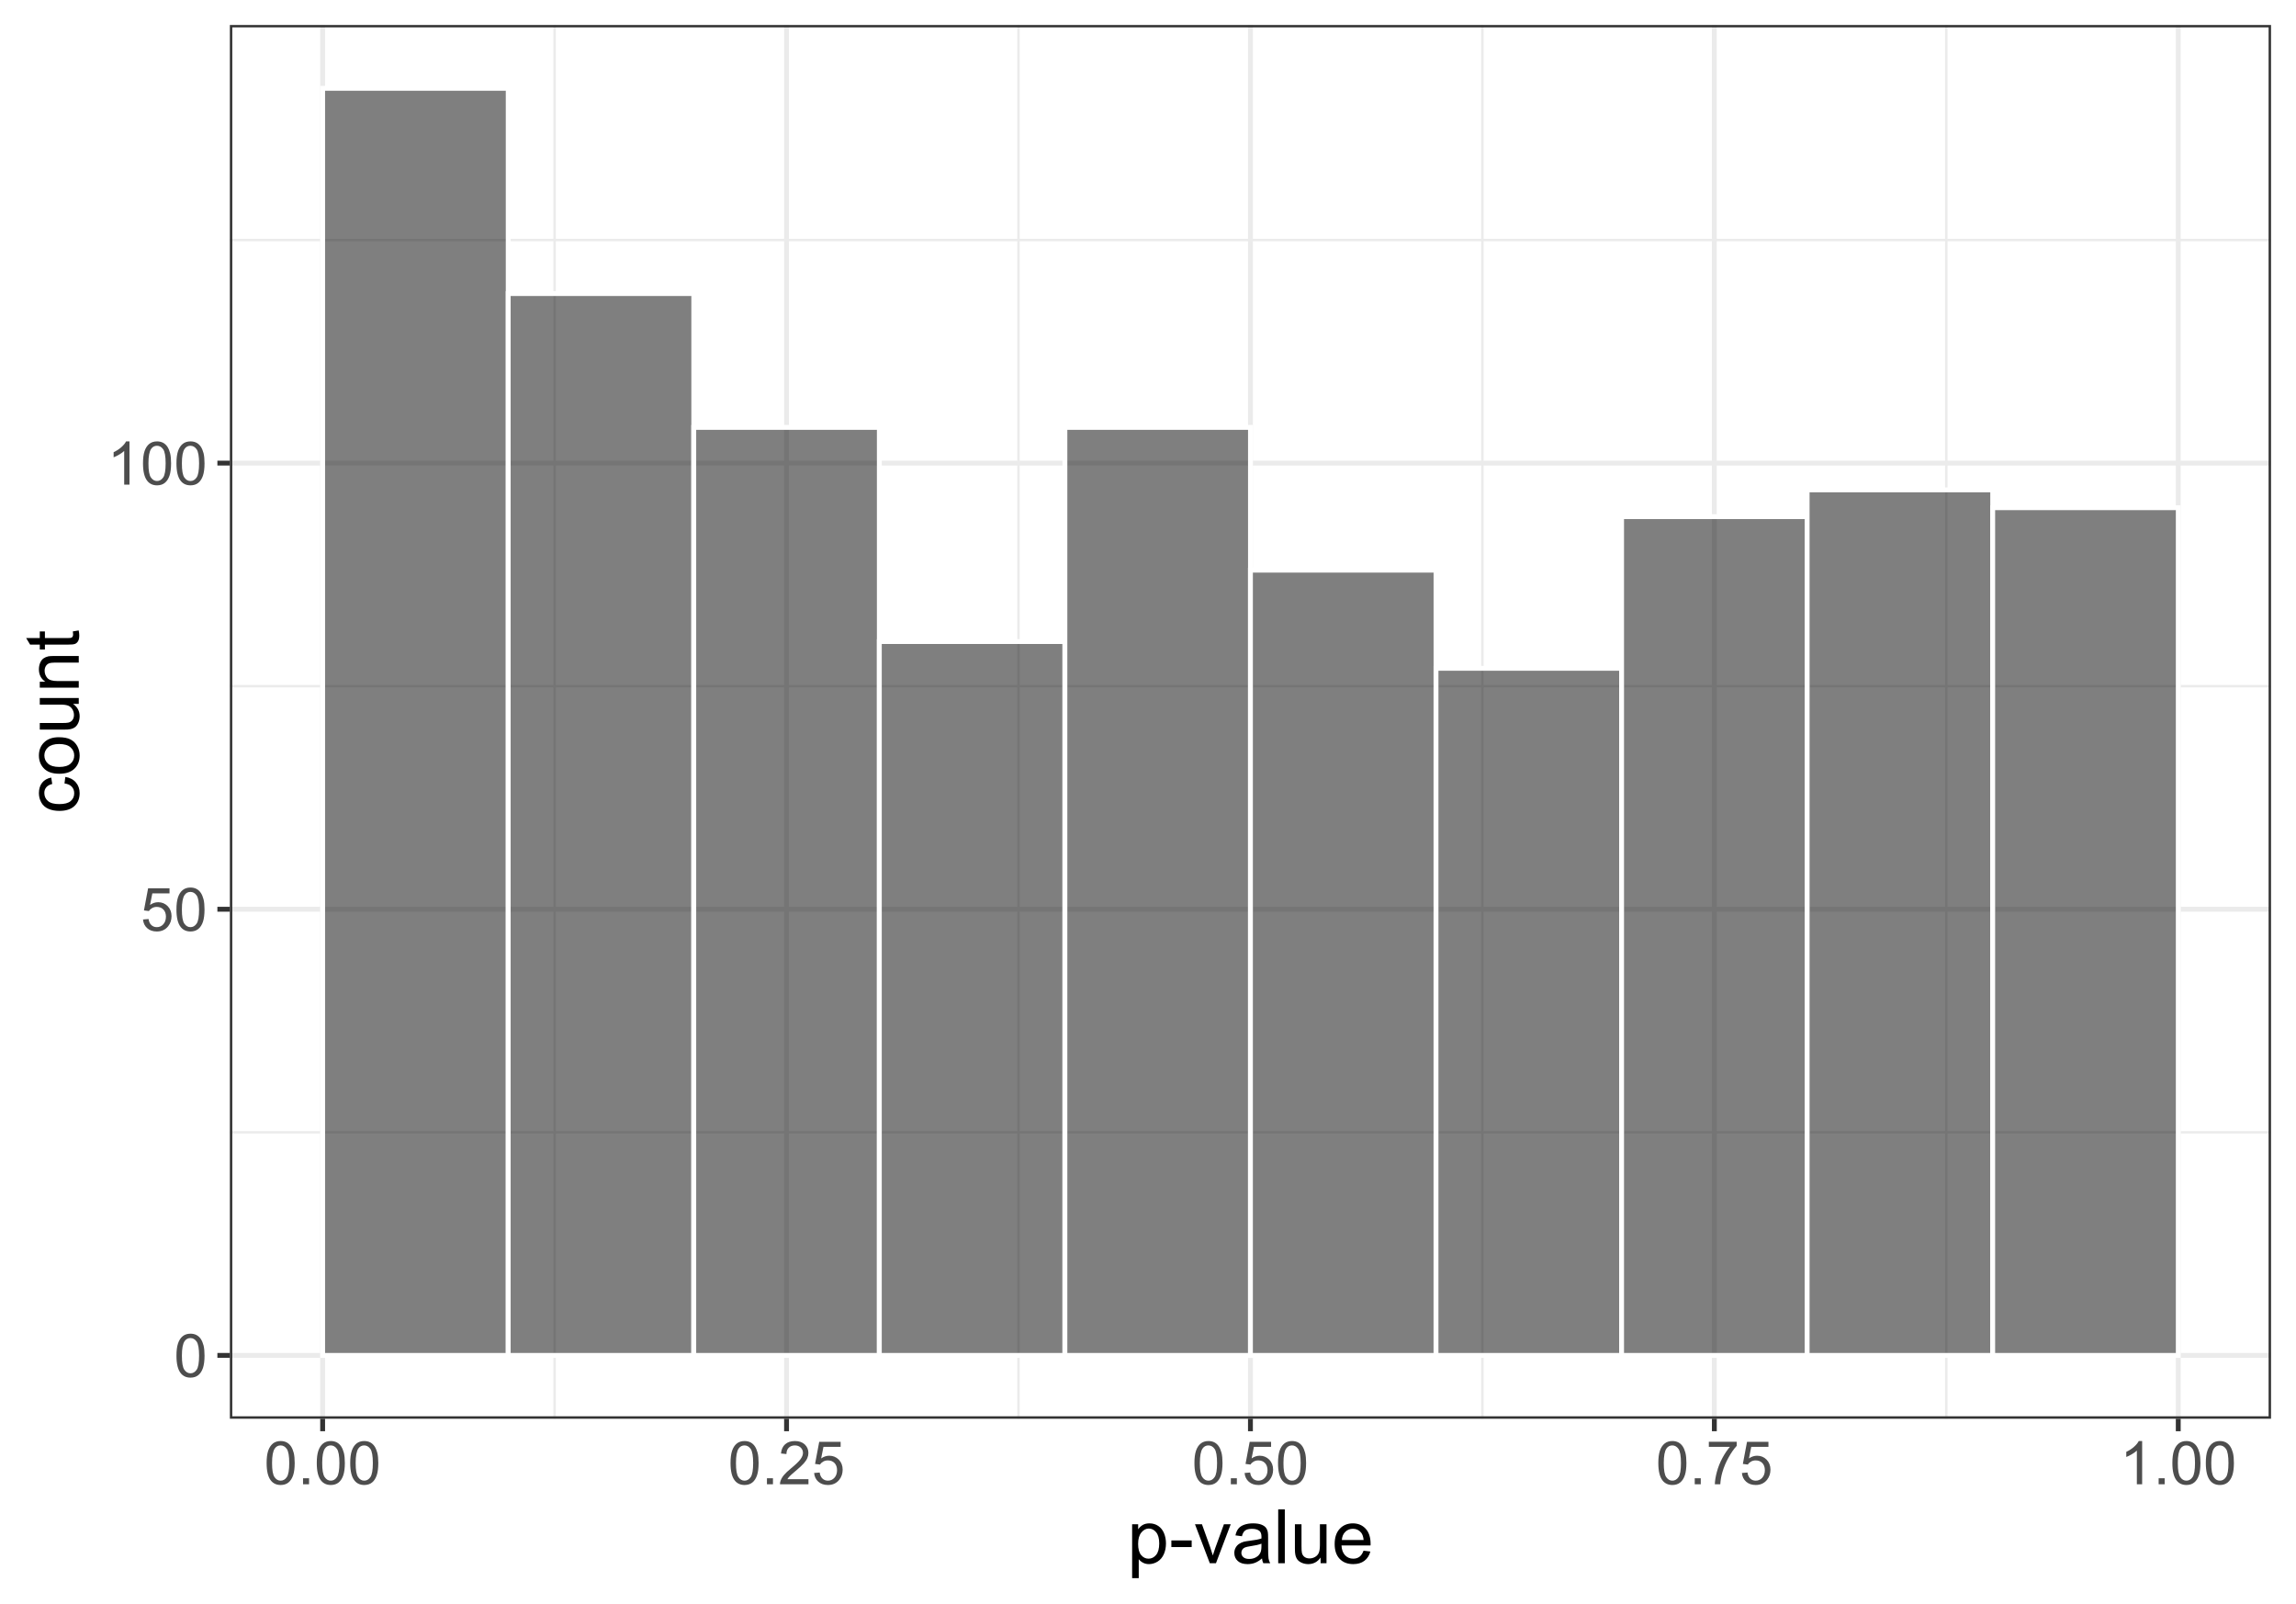 <?xml version="1.0" encoding="UTF-8"?>
<svg xmlns="http://www.w3.org/2000/svg" xmlns:xlink="http://www.w3.org/1999/xlink" width="504pt" height="352pt" viewBox="0 0 504 352" version="1.1">
<defs>
<g>
<symbol overflow="visible" id="glyph0-0">
<path style="stroke:none;" d="M 1.648 0 L 1.648 -8.25 L 8.25 -8.25 L 8.25 0 Z M 1.855 -0.207 L 8.043 -0.207 L 8.043 -8.043 L 1.855 -8.043 Z M 1.855 -0.207 "/>
</symbol>
<symbol overflow="visible" id="glyph0-1">
<path style="stroke:none;" d="M 0.547 -4.66 C 0.543 -5.773 0.66 -6.672 0.891 -7.355 C 1.121 -8.035 1.461 -8.562 1.918 -8.934 C 2.367 -9.301 2.938 -9.484 3.629 -9.488 C 4.133 -9.484 4.578 -9.383 4.961 -9.18 C 5.34 -8.973 5.656 -8.68 5.91 -8.297 C 6.156 -7.914 6.352 -7.445 6.496 -6.895 C 6.637 -6.34 6.707 -5.594 6.711 -4.66 C 6.707 -3.547 6.594 -2.652 6.367 -1.973 C 6.137 -1.289 5.797 -0.762 5.348 -0.395 C 4.891 -0.023 4.316 0.156 3.629 0.16 C 2.715 0.156 2 -0.168 1.484 -0.82 C 0.855 -1.605 0.543 -2.883 0.547 -4.66 Z M 1.742 -4.66 C 1.738 -3.105 1.922 -2.074 2.285 -1.562 C 2.645 -1.047 3.09 -0.789 3.629 -0.793 C 4.16 -0.789 4.609 -1.047 4.973 -1.566 C 5.332 -2.078 5.512 -3.109 5.516 -4.66 C 5.512 -6.211 5.332 -7.246 4.973 -7.758 C 4.609 -8.27 4.156 -8.523 3.617 -8.527 C 3.078 -8.523 2.652 -8.301 2.34 -7.852 C 1.938 -7.273 1.738 -6.207 1.742 -4.66 Z M 1.742 -4.66 "/>
</symbol>
<symbol overflow="visible" id="glyph0-2">
<path style="stroke:none;" d="M 0.547 -2.477 L 1.766 -2.578 C 1.852 -1.984 2.062 -1.535 2.395 -1.238 C 2.719 -0.938 3.113 -0.789 3.582 -0.793 C 4.137 -0.789 4.609 -1 5 -1.422 C 5.383 -1.84 5.578 -2.398 5.582 -3.102 C 5.578 -3.758 5.391 -4.281 5.023 -4.664 C 4.648 -5.047 4.164 -5.238 3.562 -5.238 C 3.188 -5.238 2.848 -5.152 2.551 -4.984 C 2.246 -4.812 2.012 -4.594 1.844 -4.324 L 0.754 -4.465 L 1.668 -9.32 L 6.367 -9.32 L 6.367 -8.211 L 2.598 -8.211 L 2.09 -5.672 C 2.652 -6.066 3.246 -6.262 3.875 -6.266 C 4.695 -6.262 5.391 -5.977 5.961 -5.406 C 6.523 -4.832 6.809 -4.098 6.812 -3.203 C 6.809 -2.348 6.559 -1.609 6.066 -0.984 C 5.457 -0.223 4.629 0.156 3.582 0.16 C 2.719 0.156 2.02 -0.078 1.477 -0.559 C 0.934 -1.035 0.621 -1.676 0.547 -2.477 Z M 0.547 -2.477 "/>
</symbol>
<symbol overflow="visible" id="glyph0-3">
<path style="stroke:none;" d="M 4.918 0 L 3.758 0 L 3.758 -7.395 C 3.477 -7.125 3.113 -6.855 2.66 -6.594 C 2.207 -6.324 1.797 -6.125 1.438 -5.992 L 1.438 -7.117 C 2.082 -7.418 2.648 -7.785 3.137 -8.223 C 3.621 -8.652 3.969 -9.074 4.172 -9.488 L 4.918 -9.488 Z M 4.918 0 "/>
</symbol>
<symbol overflow="visible" id="glyph0-4">
<path style="stroke:none;" d="M 1.199 0 L 1.199 -1.32 L 2.52 -1.32 L 2.52 0 Z M 1.199 0 "/>
</symbol>
<symbol overflow="visible" id="glyph0-5">
<path style="stroke:none;" d="M 6.645 -1.113 L 6.645 0 L 0.398 0 C 0.391 -0.277 0.434 -0.543 0.535 -0.805 C 0.691 -1.227 0.945 -1.648 1.297 -2.062 C 1.645 -2.473 2.152 -2.949 2.816 -3.492 C 3.84 -4.336 4.535 -5.004 4.898 -5.496 C 5.258 -5.988 5.438 -6.453 5.441 -6.891 C 5.438 -7.348 5.273 -7.734 4.945 -8.051 C 4.617 -8.367 4.188 -8.523 3.66 -8.527 C 3.102 -8.523 2.656 -8.355 2.32 -8.023 C 1.984 -7.688 1.812 -7.227 1.812 -6.633 L 0.617 -6.754 C 0.695 -7.641 1.004 -8.32 1.539 -8.789 C 2.07 -9.254 2.785 -9.484 3.688 -9.488 C 4.59 -9.484 5.309 -9.234 5.84 -8.734 C 6.367 -8.23 6.633 -7.605 6.633 -6.863 C 6.633 -6.48 6.555 -6.109 6.398 -5.75 C 6.242 -5.383 5.984 -5 5.629 -4.594 C 5.27 -4.188 4.672 -3.633 3.84 -2.934 C 3.141 -2.344 2.695 -1.945 2.5 -1.742 C 2.301 -1.531 2.137 -1.324 2.012 -1.113 Z M 6.645 -1.113 "/>
</symbol>
<symbol overflow="visible" id="glyph0-6">
<path style="stroke:none;" d="M 0.625 -8.211 L 0.625 -9.328 L 6.742 -9.328 L 6.742 -8.426 C 6.137 -7.785 5.539 -6.934 4.953 -5.871 C 4.359 -4.809 3.902 -3.715 3.582 -2.598 C 3.348 -1.801 3.203 -0.938 3.141 0 L 1.945 0 C 1.957 -0.742 2.102 -1.637 2.383 -2.691 C 2.66 -3.742 3.062 -4.758 3.586 -5.738 C 4.109 -6.715 4.664 -7.539 5.254 -8.211 Z M 0.625 -8.211 "/>
</symbol>
<symbol overflow="visible" id="glyph1-0">
<path style="stroke:none;" d="M 2.062 0 L 2.062 -10.312 L 10.312 -10.312 L 10.312 0 Z M 2.32 -0.258 L 10.055 -0.258 L 10.055 -10.055 L 2.32 -10.055 Z M 2.32 -0.258 "/>
</symbol>
<symbol overflow="visible" id="glyph1-1">
<path style="stroke:none;" d="M 1.086 3.277 L 1.086 -8.555 L 2.41 -8.555 L 2.41 -7.445 C 2.715 -7.879 3.066 -8.203 3.461 -8.422 C 3.852 -8.637 4.328 -8.746 4.891 -8.75 C 5.617 -8.746 6.262 -8.559 6.82 -8.184 C 7.379 -7.805 7.801 -7.273 8.086 -6.594 C 8.371 -5.906 8.512 -5.156 8.516 -4.344 C 8.512 -3.465 8.355 -2.676 8.043 -1.977 C 7.727 -1.273 7.27 -0.738 6.676 -0.363 C 6.074 0.008 5.445 0.191 4.785 0.195 C 4.301 0.191 3.867 0.094 3.484 -0.109 C 3.098 -0.312 2.781 -0.57 2.539 -0.887 L 2.539 3.277 Z M 2.402 -4.23 C 2.402 -3.129 2.625 -2.312 3.07 -1.789 C 3.516 -1.258 4.055 -0.996 4.688 -1 C 5.332 -0.996 5.883 -1.27 6.344 -1.816 C 6.801 -2.359 7.031 -3.203 7.035 -4.352 C 7.031 -5.438 6.805 -6.254 6.359 -6.797 C 5.906 -7.34 5.371 -7.609 4.754 -7.613 C 4.133 -7.609 3.586 -7.32 3.113 -6.746 C 2.637 -6.168 2.402 -5.332 2.402 -4.23 Z M 2.402 -4.23 "/>
</symbol>
<symbol overflow="visible" id="glyph1-2">
<path style="stroke:none;" d="M 0.523 -3.547 L 0.523 -5.004 L 4.98 -5.004 L 4.98 -3.547 Z M 0.523 -3.547 "/>
</symbol>
<symbol overflow="visible" id="glyph1-3">
<path style="stroke:none;" d="M 3.465 0 L 0.211 -8.555 L 1.742 -8.555 L 3.578 -3.434 C 3.773 -2.879 3.957 -2.301 4.125 -1.707 C 4.254 -2.152 4.434 -2.695 4.664 -3.336 L 6.566 -8.555 L 8.055 -8.555 L 4.816 0 Z M 3.465 0 "/>
</symbol>
<symbol overflow="visible" id="glyph1-4">
<path style="stroke:none;" d="M 6.672 -1.055 C 6.133 -0.598 5.617 -0.273 5.121 -0.086 C 4.621 0.102 4.086 0.191 3.52 0.195 C 2.578 0.191 1.855 -0.035 1.352 -0.492 C 0.848 -0.953 0.598 -1.539 0.598 -2.258 C 0.598 -2.672 0.691 -3.055 0.883 -3.402 C 1.07 -3.746 1.32 -4.023 1.629 -4.234 C 1.938 -4.441 2.285 -4.602 2.676 -4.715 C 2.957 -4.785 3.387 -4.855 3.965 -4.93 C 5.133 -5.066 5.996 -5.234 6.551 -5.43 C 6.555 -5.625 6.555 -5.75 6.559 -5.809 C 6.555 -6.395 6.418 -6.812 6.148 -7.059 C 5.773 -7.383 5.223 -7.547 4.496 -7.551 C 3.809 -7.547 3.305 -7.426 2.984 -7.191 C 2.656 -6.949 2.418 -6.527 2.266 -5.922 L 0.848 -6.113 C 0.973 -6.715 1.184 -7.207 1.48 -7.582 C 1.773 -7.957 2.199 -8.242 2.762 -8.445 C 3.316 -8.645 3.965 -8.746 4.703 -8.75 C 5.434 -8.746 6.027 -8.66 6.484 -8.492 C 6.941 -8.316 7.277 -8.102 7.492 -7.844 C 7.707 -7.582 7.859 -7.254 7.945 -6.855 C 7.992 -6.605 8.016 -6.16 8.016 -5.52 L 8.016 -3.586 C 8.016 -2.234 8.047 -1.379 8.109 -1.027 C 8.172 -0.668 8.293 -0.328 8.477 0 L 6.961 0 C 6.809 -0.301 6.711 -0.652 6.672 -1.055 Z M 6.551 -4.293 C 6.023 -4.078 5.23 -3.895 4.18 -3.746 C 3.582 -3.656 3.164 -3.562 2.918 -3.457 C 2.668 -3.348 2.477 -3.188 2.344 -2.984 C 2.211 -2.773 2.145 -2.547 2.145 -2.297 C 2.145 -1.906 2.289 -1.582 2.582 -1.328 C 2.871 -1.066 3.301 -0.938 3.867 -0.941 C 4.422 -0.938 4.918 -1.059 5.355 -1.309 C 5.793 -1.551 6.113 -1.887 6.316 -2.312 C 6.473 -2.637 6.551 -3.121 6.551 -3.762 Z M 6.551 -4.293 "/>
</symbol>
<symbol overflow="visible" id="glyph1-5">
<path style="stroke:none;" d="M 1.055 0 L 1.055 -11.812 L 2.504 -11.812 L 2.504 0 Z M 1.055 0 "/>
</symbol>
<symbol overflow="visible" id="glyph1-6">
<path style="stroke:none;" d="M 6.695 0 L 6.695 -1.258 C 6.027 -0.289 5.121 0.191 3.98 0.195 C 3.473 0.191 3.004 0.098 2.566 -0.094 C 2.129 -0.289 1.801 -0.531 1.59 -0.824 C 1.375 -1.117 1.227 -1.477 1.145 -1.902 C 1.082 -2.184 1.055 -2.633 1.055 -3.254 L 1.055 -8.555 L 2.504 -8.555 L 2.504 -3.812 C 2.5 -3.051 2.531 -2.539 2.594 -2.281 C 2.684 -1.895 2.875 -1.594 3.172 -1.379 C 3.465 -1.16 3.832 -1.055 4.27 -1.055 C 4.703 -1.055 5.109 -1.164 5.492 -1.387 C 5.871 -1.609 6.145 -1.914 6.305 -2.297 C 6.461 -2.68 6.539 -3.238 6.543 -3.973 L 6.543 -8.555 L 7.992 -8.555 L 7.992 0 Z M 6.695 0 "/>
</symbol>
<symbol overflow="visible" id="glyph1-7">
<path style="stroke:none;" d="M 6.945 -2.754 L 8.445 -2.57 C 8.203 -1.691 7.766 -1.012 7.129 -0.531 C 6.488 -0.047 5.672 0.191 4.68 0.195 C 3.426 0.191 2.434 -0.191 1.703 -0.961 C 0.969 -1.73 0.602 -2.812 0.605 -4.207 C 0.602 -5.645 0.973 -6.758 1.715 -7.555 C 2.453 -8.348 3.414 -8.746 4.602 -8.75 C 5.742 -8.746 6.676 -8.359 7.402 -7.582 C 8.125 -6.801 8.488 -5.703 8.492 -4.293 C 8.488 -4.203 8.488 -4.074 8.484 -3.906 L 2.102 -3.906 C 2.152 -2.965 2.418 -2.246 2.898 -1.746 C 3.375 -1.246 3.973 -0.996 4.688 -1 C 5.219 -0.996 5.672 -1.137 6.051 -1.418 C 6.422 -1.695 6.719 -2.141 6.945 -2.754 Z M 2.184 -5.102 L 6.961 -5.102 C 6.895 -5.816 6.711 -6.355 6.414 -6.719 C 5.949 -7.277 5.352 -7.559 4.617 -7.559 C 3.949 -7.559 3.387 -7.332 2.938 -6.887 C 2.48 -6.438 2.23 -5.844 2.184 -5.102 Z M 2.184 -5.102 "/>
</symbol>
<symbol overflow="visible" id="glyph2-0">
<path style="stroke:none;" d="M 0 -2.062 L -10.312 -2.062 L -10.312 -10.312 L 0 -10.312 Z M -0.258 -2.32 L -0.258 -10.055 L -10.055 -10.055 L -10.055 -2.32 Z M -0.258 -2.32 "/>
</symbol>
<symbol overflow="visible" id="glyph2-1">
<path style="stroke:none;" d="M -3.133 -6.672 L -2.949 -8.098 C -1.961 -7.941 -1.191 -7.539 -0.637 -6.898 C -0.082 -6.254 0.191 -5.469 0.195 -4.535 C 0.191 -3.363 -0.188 -2.422 -0.953 -1.711 C -1.715 -1 -2.812 -0.645 -4.246 -0.645 C -5.168 -0.645 -5.977 -0.797 -6.672 -1.102 C -7.363 -1.406 -7.883 -1.871 -8.23 -2.5 C -8.574 -3.125 -8.746 -3.805 -8.75 -4.543 C -8.746 -5.469 -8.512 -6.23 -8.043 -6.824 C -7.57 -7.414 -6.902 -7.793 -6.043 -7.961 L -5.824 -6.551 C -6.398 -6.414 -6.828 -6.176 -7.121 -5.836 C -7.41 -5.492 -7.559 -5.078 -7.559 -4.602 C -7.559 -3.867 -7.293 -3.273 -6.77 -2.82 C -6.242 -2.359 -5.414 -2.133 -4.285 -2.137 C -3.133 -2.133 -2.301 -2.352 -1.781 -2.797 C -1.258 -3.234 -0.996 -3.809 -1 -4.52 C -0.996 -5.086 -1.172 -5.562 -1.523 -5.945 C -1.871 -6.324 -2.406 -6.566 -3.133 -6.672 Z M -3.133 -6.672 "/>
</symbol>
<symbol overflow="visible" id="glyph2-2">
<path style="stroke:none;" d="M -4.277 -0.547 C -5.863 -0.543 -7.035 -0.984 -7.797 -1.871 C -8.43 -2.602 -8.746 -3.5 -8.75 -4.559 C -8.746 -5.734 -8.363 -6.695 -7.594 -7.441 C -6.82 -8.188 -5.754 -8.559 -4.398 -8.562 C -3.293 -8.559 -2.426 -8.395 -1.801 -8.066 C -1.168 -7.734 -0.68 -7.254 -0.328 -6.625 C 0.02 -5.992 0.191 -5.305 0.195 -4.559 C 0.191 -3.359 -0.188 -2.391 -0.957 -1.652 C -1.723 -0.914 -2.832 -0.543 -4.277 -0.547 Z M -4.277 -2.039 C -3.18 -2.039 -2.359 -2.277 -1.816 -2.754 C -1.27 -3.23 -0.996 -3.832 -1 -4.559 C -0.996 -5.277 -1.27 -5.875 -1.82 -6.355 C -2.363 -6.832 -3.199 -7.07 -4.328 -7.074 C -5.383 -7.07 -6.184 -6.832 -6.73 -6.352 C -7.273 -5.871 -7.547 -5.273 -7.551 -4.559 C -7.547 -3.832 -7.273 -3.23 -6.734 -2.754 C -6.188 -2.277 -5.371 -2.039 -4.277 -2.039 Z M -4.277 -2.039 "/>
</symbol>
<symbol overflow="visible" id="glyph2-3">
<path style="stroke:none;" d="M 0 -6.695 L -1.258 -6.695 C -0.289 -6.027 0.191 -5.121 0.195 -3.98 C 0.191 -3.473 0.098 -3.004 -0.094 -2.566 C -0.289 -2.129 -0.531 -1.801 -0.824 -1.59 C -1.117 -1.375 -1.477 -1.227 -1.902 -1.145 C -2.184 -1.082 -2.633 -1.055 -3.254 -1.055 L -8.555 -1.055 L -8.555 -2.504 L -3.812 -2.504 C -3.051 -2.5 -2.539 -2.531 -2.281 -2.594 C -1.895 -2.684 -1.594 -2.875 -1.379 -3.172 C -1.16 -3.465 -1.055 -3.832 -1.055 -4.27 C -1.055 -4.703 -1.164 -5.109 -1.387 -5.492 C -1.609 -5.871 -1.914 -6.145 -2.297 -6.305 C -2.68 -6.461 -3.238 -6.539 -3.973 -6.543 L -8.555 -6.543 L -8.555 -7.992 L 0 -7.992 Z M 0 -6.695 "/>
</symbol>
<symbol overflow="visible" id="glyph2-4">
<path style="stroke:none;" d="M 0 -1.086 L -8.555 -1.086 L -8.555 -2.395 L -7.34 -2.395 C -8.277 -3.02 -8.746 -3.926 -8.75 -5.117 C -8.746 -5.629 -8.656 -6.105 -8.473 -6.539 C -8.285 -6.969 -8.039 -7.289 -7.742 -7.508 C -7.438 -7.719 -7.082 -7.871 -6.672 -7.961 C -6.402 -8.012 -5.934 -8.039 -5.262 -8.039 L 0 -8.039 L 0 -6.59 L -5.203 -6.59 C -5.793 -6.586 -6.234 -6.527 -6.527 -6.418 C -6.82 -6.301 -7.055 -6.102 -7.23 -5.82 C -7.402 -5.531 -7.488 -5.195 -7.492 -4.809 C -7.488 -4.188 -7.293 -3.656 -6.902 -3.211 C -6.512 -2.762 -5.766 -2.535 -4.672 -2.539 L 0 -2.539 Z M 0 -1.086 "/>
</symbol>
<symbol overflow="visible" id="glyph2-5">
<path style="stroke:none;" d="M -1.297 -4.254 L -0.016 -4.465 C 0.07 -4.055 0.109 -3.688 0.113 -3.367 C 0.109 -2.84 0.031 -2.43 -0.137 -2.141 C -0.301 -1.848 -0.52 -1.645 -0.793 -1.527 C -1.059 -1.406 -1.629 -1.348 -2.504 -1.355 L -7.43 -1.355 L -7.43 -0.289 L -8.555 -0.289 L -8.555 -1.355 L -10.676 -1.355 L -11.547 -2.797 L -8.555 -2.797 L -8.555 -4.254 L -7.43 -4.254 L -7.43 -2.797 L -2.426 -2.797 C -2.012 -2.793 -1.742 -2.82 -1.625 -2.871 C -1.504 -2.922 -1.41 -3.004 -1.344 -3.121 C -1.273 -3.234 -1.242 -3.398 -1.242 -3.617 C -1.242 -3.773 -1.258 -3.988 -1.297 -4.254 Z M -1.297 -4.254 "/>
</symbol>
</g>
<clipPath id="clip1">
  <path d="M 50.457 5.48 L 498.52 5.48 L 498.52 311.34 L 50.457 311.34 Z M 50.457 5.48 "/>
</clipPath>
<clipPath id="clip2">
  <path d="M 50.457 248 L 498.52 248 L 498.52 249 L 50.457 249 Z M 50.457 248 "/>
</clipPath>
<clipPath id="clip3">
  <path d="M 50.457 150 L 498.52 150 L 498.52 151 L 50.457 151 Z M 50.457 150 "/>
</clipPath>
<clipPath id="clip4">
  <path d="M 50.457 52 L 498.52 52 L 498.52 53 L 50.457 53 Z M 50.457 52 "/>
</clipPath>
<clipPath id="clip5">
  <path d="M 121 5.48 L 123 5.48 L 123 311.34 L 121 311.34 Z M 121 5.48 "/>
</clipPath>
<clipPath id="clip6">
  <path d="M 223 5.48 L 224 5.48 L 224 311.34 L 223 311.34 Z M 223 5.48 "/>
</clipPath>
<clipPath id="clip7">
  <path d="M 325 5.48 L 326 5.48 L 326 311.34 L 325 311.34 Z M 325 5.48 "/>
</clipPath>
<clipPath id="clip8">
  <path d="M 426 5.48 L 428 5.48 L 428 311.34 L 426 311.34 Z M 426 5.48 "/>
</clipPath>
<clipPath id="clip9">
  <path d="M 50.457 296 L 498.52 296 L 498.52 298 L 50.457 298 Z M 50.457 296 "/>
</clipPath>
<clipPath id="clip10">
  <path d="M 50.457 198 L 498.52 198 L 498.52 201 L 50.457 201 Z M 50.457 198 "/>
</clipPath>
<clipPath id="clip11">
  <path d="M 50.457 101 L 498.52 101 L 498.52 103 L 50.457 103 Z M 50.457 101 "/>
</clipPath>
<clipPath id="clip12">
  <path d="M 70 5.48 L 72 5.48 L 72 311.34 L 70 311.34 Z M 70 5.48 "/>
</clipPath>
<clipPath id="clip13">
  <path d="M 172 5.48 L 174 5.48 L 174 311.34 L 172 311.34 Z M 172 5.48 "/>
</clipPath>
<clipPath id="clip14">
  <path d="M 273 5.48 L 276 5.48 L 276 311.34 L 273 311.34 Z M 273 5.48 "/>
</clipPath>
<clipPath id="clip15">
  <path d="M 375 5.48 L 377 5.48 L 377 311.34 L 375 311.34 Z M 375 5.48 "/>
</clipPath>
<clipPath id="clip16">
  <path d="M 477 5.48 L 479 5.48 L 479 311.34 L 477 311.34 Z M 477 5.48 "/>
</clipPath>
<clipPath id="clip17">
  <path d="M 50.457 5.48 L 498.52 5.48 L 498.52 311.34 L 50.457 311.34 Z M 50.457 5.48 "/>
</clipPath>
</defs>
<g id="surface104">
<rect x="0" y="0" width="504" height="352" style="fill:rgb(100%,100%,100%);fill-opacity:1;stroke:none;"/>
<rect x="0" y="0" width="504" height="352" style="fill:rgb(100%,100%,100%);fill-opacity:1;stroke:none;"/>
<path style="fill:none;stroke-width:1.067;stroke-linecap:round;stroke-linejoin:round;stroke:rgb(100%,100%,100%);stroke-opacity:1;stroke-miterlimit:10;" d="M 0 352 L 504 352 L 504 0 L 0 0 Z M 0 352 "/>
<g clip-path="url(#clip1)" clip-rule="nonzero">
<path style=" stroke:none;fill-rule:nonzero;fill:rgb(100%,100%,100%);fill-opacity:1;" d="M 50.457 311.34 L 498.52 311.34 L 498.52 5.48 L 50.457 5.48 Z M 50.457 311.34 "/>
</g>
<g clip-path="url(#clip2)" clip-rule="nonzero">
<path style="fill:none;stroke-width:0.533;stroke-linecap:butt;stroke-linejoin:round;stroke:rgb(92.157%,92.157%,92.157%);stroke-opacity:1;stroke-miterlimit:10;" d="M 50.457 248.484 L 498.52 248.484 "/>
</g>
<g clip-path="url(#clip3)" clip-rule="nonzero">
<path style="fill:none;stroke-width:0.533;stroke-linecap:butt;stroke-linejoin:round;stroke:rgb(92.157%,92.157%,92.157%);stroke-opacity:1;stroke-miterlimit:10;" d="M 50.457 150.578 L 498.52 150.578 "/>
</g>
<g clip-path="url(#clip4)" clip-rule="nonzero">
<path style="fill:none;stroke-width:0.533;stroke-linecap:butt;stroke-linejoin:round;stroke:rgb(92.157%,92.157%,92.157%);stroke-opacity:1;stroke-miterlimit:10;" d="M 50.457 52.672 L 498.52 52.672 "/>
</g>
<g clip-path="url(#clip5)" clip-rule="nonzero">
<path style="fill:none;stroke-width:0.533;stroke-linecap:butt;stroke-linejoin:round;stroke:rgb(92.157%,92.157%,92.157%);stroke-opacity:1;stroke-miterlimit:10;" d="M 121.742 311.34 L 121.742 5.48 "/>
</g>
<g clip-path="url(#clip6)" clip-rule="nonzero">
<path style="fill:none;stroke-width:0.533;stroke-linecap:butt;stroke-linejoin:round;stroke:rgb(92.157%,92.157%,92.157%);stroke-opacity:1;stroke-miterlimit:10;" d="M 223.574 311.34 L 223.574 5.48 "/>
</g>
<g clip-path="url(#clip7)" clip-rule="nonzero">
<path style="fill:none;stroke-width:0.533;stroke-linecap:butt;stroke-linejoin:round;stroke:rgb(92.157%,92.157%,92.157%);stroke-opacity:1;stroke-miterlimit:10;" d="M 325.406 311.34 L 325.406 5.48 "/>
</g>
<g clip-path="url(#clip8)" clip-rule="nonzero">
<path style="fill:none;stroke-width:0.533;stroke-linecap:butt;stroke-linejoin:round;stroke:rgb(92.157%,92.157%,92.157%);stroke-opacity:1;stroke-miterlimit:10;" d="M 427.238 311.34 L 427.238 5.48 "/>
</g>
<g clip-path="url(#clip9)" clip-rule="nonzero">
<path style="fill:none;stroke-width:1.067;stroke-linecap:butt;stroke-linejoin:round;stroke:rgb(92.157%,92.157%,92.157%);stroke-opacity:1;stroke-miterlimit:10;" d="M 50.457 297.438 L 498.52 297.438 "/>
</g>
<g clip-path="url(#clip10)" clip-rule="nonzero">
<path style="fill:none;stroke-width:1.067;stroke-linecap:butt;stroke-linejoin:round;stroke:rgb(92.157%,92.157%,92.157%);stroke-opacity:1;stroke-miterlimit:10;" d="M 50.457 199.531 L 498.52 199.531 "/>
</g>
<g clip-path="url(#clip11)" clip-rule="nonzero">
<path style="fill:none;stroke-width:1.067;stroke-linecap:butt;stroke-linejoin:round;stroke:rgb(92.157%,92.157%,92.157%);stroke-opacity:1;stroke-miterlimit:10;" d="M 50.457 101.625 L 498.52 101.625 "/>
</g>
<g clip-path="url(#clip12)" clip-rule="nonzero">
<path style="fill:none;stroke-width:1.067;stroke-linecap:butt;stroke-linejoin:round;stroke:rgb(92.157%,92.157%,92.157%);stroke-opacity:1;stroke-miterlimit:10;" d="M 70.824 311.34 L 70.824 5.48 "/>
</g>
<g clip-path="url(#clip13)" clip-rule="nonzero">
<path style="fill:none;stroke-width:1.067;stroke-linecap:butt;stroke-linejoin:round;stroke:rgb(92.157%,92.157%,92.157%);stroke-opacity:1;stroke-miterlimit:10;" d="M 172.656 311.34 L 172.656 5.48 "/>
</g>
<g clip-path="url(#clip14)" clip-rule="nonzero">
<path style="fill:none;stroke-width:1.067;stroke-linecap:butt;stroke-linejoin:round;stroke:rgb(92.157%,92.157%,92.157%);stroke-opacity:1;stroke-miterlimit:10;" d="M 274.488 311.34 L 274.488 5.48 "/>
</g>
<g clip-path="url(#clip15)" clip-rule="nonzero">
<path style="fill:none;stroke-width:1.067;stroke-linecap:butt;stroke-linejoin:round;stroke:rgb(92.157%,92.157%,92.157%);stroke-opacity:1;stroke-miterlimit:10;" d="M 376.32 311.34 L 376.32 5.48 "/>
</g>
<g clip-path="url(#clip16)" clip-rule="nonzero">
<path style="fill:none;stroke-width:1.067;stroke-linecap:butt;stroke-linejoin:round;stroke:rgb(92.157%,92.157%,92.157%);stroke-opacity:1;stroke-miterlimit:10;" d="M 478.152 311.34 L 478.152 5.48 "/>
</g>
<path style="fill-rule:nonzero;fill:rgb(0%,0%,0%);fill-opacity:0.502;stroke-width:1.067;stroke-linecap:square;stroke-linejoin:miter;stroke:rgb(100%,100%,100%);stroke-opacity:1;stroke-miterlimit:10;" d="M 70.824 297.438 L 111.559 297.438 L 111.559 19.383 L 70.824 19.383 Z M 70.824 297.438 "/>
<path style="fill-rule:nonzero;fill:rgb(0%,0%,0%);fill-opacity:0.502;stroke-width:1.067;stroke-linecap:square;stroke-linejoin:miter;stroke:rgb(100%,100%,100%);stroke-opacity:1;stroke-miterlimit:10;" d="M 111.559 297.438 L 152.293 297.438 L 152.293 64.422 L 111.559 64.422 Z M 111.559 297.438 "/>
<path style="fill-rule:nonzero;fill:rgb(0%,0%,0%);fill-opacity:0.502;stroke-width:1.067;stroke-linecap:square;stroke-linejoin:miter;stroke:rgb(100%,100%,100%);stroke-opacity:1;stroke-miterlimit:10;" d="M 152.289 297.438 L 193.023 297.438 L 193.023 93.793 L 152.289 93.793 Z M 152.289 297.438 "/>
<path style="fill-rule:nonzero;fill:rgb(0%,0%,0%);fill-opacity:0.502;stroke-width:1.067;stroke-linecap:square;stroke-linejoin:miter;stroke:rgb(100%,100%,100%);stroke-opacity:1;stroke-miterlimit:10;" d="M 193.023 297.438 L 233.758 297.438 L 233.758 140.789 L 193.023 140.789 Z M 193.023 297.438 "/>
<path style="fill-rule:nonzero;fill:rgb(0%,0%,0%);fill-opacity:0.502;stroke-width:1.067;stroke-linecap:square;stroke-linejoin:miter;stroke:rgb(100%,100%,100%);stroke-opacity:1;stroke-miterlimit:10;" d="M 233.758 297.438 L 274.492 297.438 L 274.492 93.793 L 233.758 93.793 Z M 233.758 297.438 "/>
<path style="fill-rule:nonzero;fill:rgb(0%,0%,0%);fill-opacity:0.502;stroke-width:1.067;stroke-linecap:square;stroke-linejoin:miter;stroke:rgb(100%,100%,100%);stroke-opacity:1;stroke-miterlimit:10;" d="M 274.488 297.438 L 315.223 297.438 L 315.223 125.121 L 274.488 125.121 Z M 274.488 297.438 "/>
<path style="fill-rule:nonzero;fill:rgb(0%,0%,0%);fill-opacity:0.502;stroke-width:1.067;stroke-linecap:square;stroke-linejoin:miter;stroke:rgb(100%,100%,100%);stroke-opacity:1;stroke-miterlimit:10;" d="M 315.223 297.438 L 355.957 297.438 L 355.957 146.66 L 315.223 146.66 Z M 315.223 297.438 "/>
<path style="fill-rule:nonzero;fill:rgb(0%,0%,0%);fill-opacity:0.502;stroke-width:1.067;stroke-linecap:square;stroke-linejoin:miter;stroke:rgb(100%,100%,100%);stroke-opacity:1;stroke-miterlimit:10;" d="M 355.957 297.438 L 396.691 297.438 L 396.691 113.375 L 355.957 113.375 Z M 355.957 297.438 "/>
<path style="fill-rule:nonzero;fill:rgb(0%,0%,0%);fill-opacity:0.502;stroke-width:1.067;stroke-linecap:square;stroke-linejoin:miter;stroke:rgb(100%,100%,100%);stroke-opacity:1;stroke-miterlimit:10;" d="M 396.688 297.438 L 437.422 297.438 L 437.422 107.5 L 396.688 107.5 Z M 396.688 297.438 "/>
<path style="fill-rule:nonzero;fill:rgb(0%,0%,0%);fill-opacity:0.502;stroke-width:1.067;stroke-linecap:square;stroke-linejoin:miter;stroke:rgb(100%,100%,100%);stroke-opacity:1;stroke-miterlimit:10;" d="M 437.422 297.438 L 478.156 297.438 L 478.156 111.414 L 437.422 111.414 Z M 437.422 297.438 "/>
<g clip-path="url(#clip17)" clip-rule="nonzero">
<path style="fill:none;stroke-width:1.067;stroke-linecap:round;stroke-linejoin:round;stroke:rgb(20%,20%,20%);stroke-opacity:1;stroke-miterlimit:10;" d="M 50.457 311.34 L 498.52 311.34 L 498.52 5.48 L 50.457 5.48 Z M 50.457 311.34 "/>
</g>
<g style="fill:rgb(30.196%,30.196%,30.196%);fill-opacity:1;">
  <use xlink:href="#glyph0-1" x="38.188" y="302.16"/>
</g>
<g style="fill:rgb(30.196%,30.196%,30.196%);fill-opacity:1;">
  <use xlink:href="#glyph0-2" x="30.844" y="204.254"/>
  <use xlink:href="#glyph0-1" x="38.185" y="204.254"/>
</g>
<g style="fill:rgb(30.196%,30.196%,30.196%);fill-opacity:1;">
  <use xlink:href="#glyph0-3" x="23.504" y="106.348"/>
  <use xlink:href="#glyph0-1" x="30.845" y="106.348"/>
  <use xlink:href="#glyph0-1" x="38.186" y="106.348"/>
</g>
<path style="fill:none;stroke-width:1.067;stroke-linecap:butt;stroke-linejoin:round;stroke:rgb(20%,20%,20%);stroke-opacity:1;stroke-miterlimit:10;" d="M 47.719 297.438 L 50.457 297.438 "/>
<path style="fill:none;stroke-width:1.067;stroke-linecap:butt;stroke-linejoin:round;stroke:rgb(20%,20%,20%);stroke-opacity:1;stroke-miterlimit:10;" d="M 47.719 199.531 L 50.457 199.531 "/>
<path style="fill:none;stroke-width:1.067;stroke-linecap:butt;stroke-linejoin:round;stroke:rgb(20%,20%,20%);stroke-opacity:1;stroke-miterlimit:10;" d="M 47.719 101.625 L 50.457 101.625 "/>
<path style="fill:none;stroke-width:1.067;stroke-linecap:butt;stroke-linejoin:round;stroke:rgb(20%,20%,20%);stroke-opacity:1;stroke-miterlimit:10;" d="M 70.824 314.078 L 70.824 311.34 "/>
<path style="fill:none;stroke-width:1.067;stroke-linecap:butt;stroke-linejoin:round;stroke:rgb(20%,20%,20%);stroke-opacity:1;stroke-miterlimit:10;" d="M 172.656 314.078 L 172.656 311.34 "/>
<path style="fill:none;stroke-width:1.067;stroke-linecap:butt;stroke-linejoin:round;stroke:rgb(20%,20%,20%);stroke-opacity:1;stroke-miterlimit:10;" d="M 274.488 314.078 L 274.488 311.34 "/>
<path style="fill:none;stroke-width:1.067;stroke-linecap:butt;stroke-linejoin:round;stroke:rgb(20%,20%,20%);stroke-opacity:1;stroke-miterlimit:10;" d="M 376.32 314.078 L 376.32 311.34 "/>
<path style="fill:none;stroke-width:1.067;stroke-linecap:butt;stroke-linejoin:round;stroke:rgb(20%,20%,20%);stroke-opacity:1;stroke-miterlimit:10;" d="M 478.152 314.078 L 478.152 311.34 "/>
<g style="fill:rgb(30.196%,30.196%,30.196%);fill-opacity:1;">
  <use xlink:href="#glyph0-1" x="57.98" y="325.719"/>
  <use xlink:href="#glyph0-4" x="65.322" y="325.719"/>
  <use xlink:href="#glyph0-1" x="68.989" y="325.719"/>
  <use xlink:href="#glyph0-1" x="76.33" y="325.719"/>
</g>
<g style="fill:rgb(30.196%,30.196%,30.196%);fill-opacity:1;">
  <use xlink:href="#glyph0-1" x="159.812" y="325.719"/>
  <use xlink:href="#glyph0-4" x="167.154" y="325.719"/>
  <use xlink:href="#glyph0-5" x="170.821" y="325.719"/>
  <use xlink:href="#glyph0-2" x="178.162" y="325.719"/>
</g>
<g style="fill:rgb(30.196%,30.196%,30.196%);fill-opacity:1;">
  <use xlink:href="#glyph0-1" x="261.645" y="325.719"/>
  <use xlink:href="#glyph0-4" x="268.986" y="325.719"/>
  <use xlink:href="#glyph0-2" x="272.653" y="325.719"/>
  <use xlink:href="#glyph0-1" x="279.994" y="325.719"/>
</g>
<g style="fill:rgb(30.196%,30.196%,30.196%);fill-opacity:1;">
  <use xlink:href="#glyph0-1" x="363.477" y="325.719"/>
  <use xlink:href="#glyph0-4" x="370.818" y="325.719"/>
  <use xlink:href="#glyph0-6" x="374.485" y="325.719"/>
  <use xlink:href="#glyph0-2" x="381.826" y="325.719"/>
</g>
<g style="fill:rgb(30.196%,30.196%,30.196%);fill-opacity:1;">
  <use xlink:href="#glyph0-3" x="465.309" y="325.719"/>
  <use xlink:href="#glyph0-4" x="472.65" y="325.719"/>
  <use xlink:href="#glyph0-1" x="476.317" y="325.719"/>
  <use xlink:href="#glyph0-1" x="483.658" y="325.719"/>
</g>
<g style="fill:rgb(0%,0%,0%);fill-opacity:1;">
  <use xlink:href="#glyph1-1" x="247.43" y="343.047"/>
  <use xlink:href="#glyph1-2" x="256.606" y="343.047"/>
  <use xlink:href="#glyph1-3" x="262.101" y="343.047"/>
  <use xlink:href="#glyph1-4" x="270.351" y="343.047"/>
  <use xlink:href="#glyph1-5" x="279.527" y="343.047"/>
  <use xlink:href="#glyph1-6" x="283.193" y="343.047"/>
  <use xlink:href="#glyph1-7" x="292.37" y="343.047"/>
</g>
<g style="fill:rgb(0%,0%,0%);fill-opacity:1;">
  <use xlink:href="#glyph2-1" x="17.289" y="178.594"/>
  <use xlink:href="#glyph2-2" x="17.289" y="170.344"/>
  <use xlink:href="#glyph2-3" x="17.289" y="161.167"/>
  <use xlink:href="#glyph2-4" x="17.289" y="151.991"/>
  <use xlink:href="#glyph2-5" x="17.289" y="142.814"/>
</g>
</g>
</svg>
